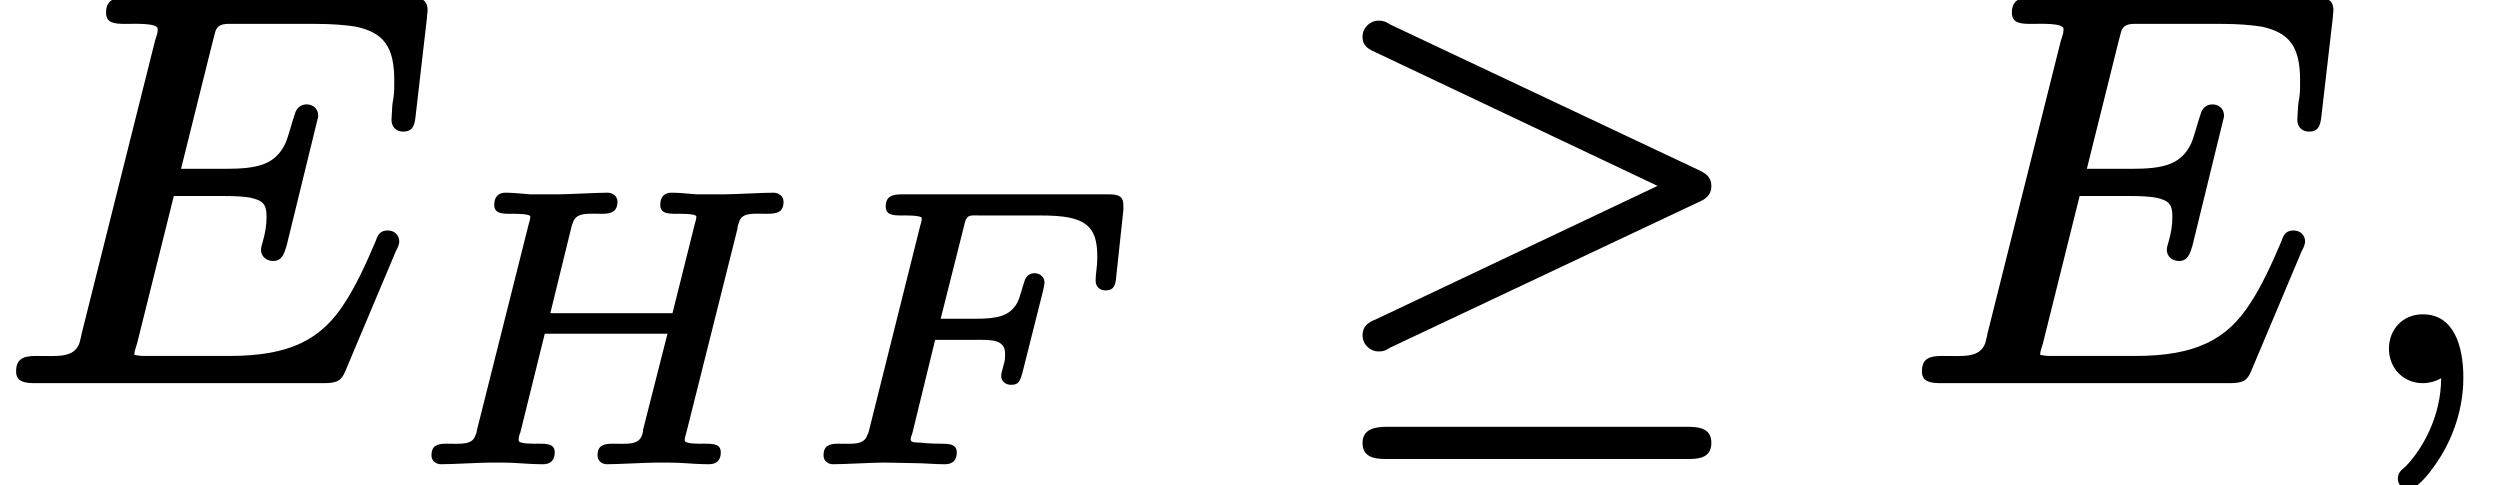 <?xml version='1.0' encoding='UTF-8'?>
<!-- This file was generated by dvisvgm 3.4 -->
<svg version='1.1' xmlns='http://www.w3.org/2000/svg' xmlns:xlink='http://www.w3.org/1999/xlink' width='45.02pt' height='8.74pt' viewBox='0 -6.81 45.02 8.74'>
<defs>
<use id='g32-21' xlink:href='#g1-21' transform='scale(.58)'/>
<path id='g1-21' d='M11.38 1.51H2.01C1.62 1.51 1.27 1.6 1.27 2.01S1.58 2.51 1.98 2.51H11.4C11.79 2.51 12.1 2.43 12.1 2.01S11.78 1.51 11.38 1.51ZM12.1-5.96C12.1-6.27 11.9-6.37 11.69-6.47L2.15-10.97C2.03-11.04 1.95-11.1 1.77-11.1C1.5-11.1 1.27-10.88 1.27-10.6C1.27-10.29 1.48-10.21 1.69-10.11L10.43-5.97L1.67-1.82C1.46-1.74 1.27-1.62 1.27-1.33C1.27-1.05 1.5-.83 1.77-.83C1.77-.83 1.77-.83 1.77-.83C1.95-.83 2.01-.88 2.13-.95L11.69-5.46C11.88-5.54 12.1-5.66 12.1-5.96Z'/>
<path id='g34-70' d='M2.82-.15C2.82-.31 2.67-.31 2.52-.31C2.52-.31 2.51-.31 2.51-.31S2.32-.31 2.15-.33C2.09-.33 1.99-.33 1.99-.38C1.99-.43 2-.44 2.02-.5L2.43-2.18H3.13C3.42-2.18 3.69-2.2 3.69-1.93C3.69-1.79 3.68-1.8 3.64-1.64C3.63-1.6 3.62-1.58 3.62-1.53C3.62-1.43 3.7-1.37 3.8-1.37C3.95-1.37 3.96-1.46 4-1.58L4.37-3.05C4.38-3.08 4.4-3.19 4.4-3.21C4.4-3.31 4.32-3.38 4.22-3.38C4.13-3.38 4.08-3.33 4.05-3.27C4-3.13 3.96-2.95 3.91-2.85C3.77-2.6 3.54-2.56 3.15-2.56H2.53L2.95-4.23C2.96-4.26 2.96-4.29 2.97-4.31C3.01-4.44 3.08-4.42 3.24-4.42H4.31C4.53-4.42 4.71-4.41 4.85-4.38C5.22-4.3 5.35-4.11 5.35-3.68C5.35-3.47 5.32-3.39 5.32-3.25C5.32-3.14 5.39-3.07 5.5-3.07C5.65-3.07 5.68-3.17 5.69-3.31L5.82-4.52C5.82-4.55 5.82-4.57 5.82-4.6C5.82-4.77 5.73-4.8 5.56-4.8H1.82C1.65-4.8 1.54-4.76 1.54-4.58C1.54-4.43 1.67-4.42 1.82-4.42C1.82-4.42 1.83-4.42 1.83-4.42S2.19-4.43 2.19-4.37C2.19-4.32 2.17-4.27 2.16-4.23L1.25-.59C1.24-.54 1.23-.5 1.21-.47C1.15-.28 .95-.31 .69-.31C.69-.31 .68-.31 .68-.31C.52-.31 .42-.27 .42-.1C.42 0 .5 .06 .59 .06C.8 .06 1.31 .03 1.51 .03L2.05 .04C2.22 .04 2.42 .06 2.6 .06C2.6 .06 2.6 .06 2.61 .06C2.74 .06 2.82-.01 2.82-.15Z'/>
<path id='g34-72' d='M4.54-4.61C4.54-4.46 4.67-4.45 4.82-4.45C4.82-4.45 4.83-4.45 4.83-4.45S5.19-4.46 5.19-4.4C5.19-4.36 5.18-4.33 5.16-4.26L4.76-2.66H2.56L2.94-4.21C2.95-4.25 2.96-4.28 2.97-4.3C3.03-4.48 3.25-4.45 3.49-4.45C3.49-4.45 3.5-4.45 3.5-4.45C3.67-4.45 3.77-4.5 3.77-4.67C3.77-4.76 3.69-4.83 3.59-4.83C3.39-4.83 2.88-4.8 2.68-4.8C2.56-4.8 2.32-4.8 2.2-4.8C2.06-4.81 1.9-4.83 1.76-4.83C1.76-4.83 1.76-4.83 1.75-4.83C1.62-4.83 1.55-4.75 1.55-4.61C1.55-4.46 1.68-4.45 1.83-4.45C1.83-4.45 1.83-4.45 1.83-4.45S2.2-4.46 2.2-4.4C2.2-4.36 2.19-4.33 2.17-4.26L1.24-.56C1.23-.52 1.23-.48 1.21-.46C1.16-.28 .93-.31 .69-.31C.69-.31 .68-.31 .68-.31C.52-.31 .42-.27 .42-.1C.42 0 .5 .06 .59 .06C.8 .06 1.3 .03 1.5 .03C1.62 .03 1.86 .03 1.97 .04C2.12 .05 2.29 .06 2.43 .06C2.43 .06 2.43 .06 2.43 .06C2.56 .06 2.64-.01 2.64-.15C2.64-.3 2.52-.31 2.36-.31C2.35-.31 2.35-.31 2.34-.31C2.27-.31 1.99-.3 1.99-.37C1.99-.41 1.99-.44 2.02-.51L2.46-2.29H4.67L4.23-.56C4.23-.52 4.22-.48 4.21-.46C4.15-.28 3.93-.31 3.68-.31C3.68-.31 3.68-.31 3.68-.31C3.51-.31 3.41-.27 3.41-.1C3.41 0 3.49 .06 3.58 .06C3.79 .06 4.29 .03 4.49 .03C4.61 .03 4.85 .03 4.97 .04C5.11 .05 5.28 .06 5.42 .06C5.42 .06 5.42 .06 5.42 .06C5.55 .06 5.63-.01 5.63-.15C5.63-.3 5.51-.31 5.35-.31C5.34-.31 5.34-.31 5.33-.31C5.25-.31 4.98-.3 4.98-.37C4.98-.42 5-.47 5.01-.51L5.93-4.18C5.93-4.23 5.95-4.27 5.96-4.3C6.01-4.48 6.21-4.45 6.46-4.45C6.46-4.45 6.46-4.45 6.46-4.45C6.65-4.45 6.76-4.48 6.76-4.67C6.76-4.76 6.68-4.83 6.58-4.83C6.38-4.83 5.87-4.8 5.67-4.8C5.55-4.8 5.31-4.8 5.2-4.8C5.06-4.81 4.89-4.83 4.75-4.83C4.75-4.83 4.75-4.83 4.74-4.83C4.61-4.83 4.54-4.75 4.54-4.61Z'/>
<path id='g35-59' d='M.77-.53C.77-.18 1.03 .09 1.38 .09C1.5 .09 1.63 .05 1.71 0C1.71 .68 1.38 1.27 1.07 1.59C1 1.65 .93 1.7 .93 1.81C.93 1.81 .93 1.81 .93 1.81C.93 1.92 1.02 2.01 1.12 2.01C1.16 2.01 1.19 1.99 1.21 1.98C1.36 1.88 1.47 1.75 1.61 1.55C1.85 1.21 2.11 .66 2.11-.01C2.11-.58 1.94-1.15 1.38-1.15C1.02-1.15 .77-.88 .77-.53Z'/>
<path id='g35-69' d='M7.26-4.44C7.46-4.44 7.47-4.59 7.49-4.77L7.69-6.5C7.69-6.55 7.7-6.59 7.7-6.62C7.7-6.83 7.57-6.86 7.35-6.86H2.29C2.05-6.86 1.91-6.81 1.91-6.58C1.91-6.39 2.07-6.38 2.26-6.38C2.27-6.38 2.27-6.38 2.28-6.38C2.42-6.38 2.84-6.4 2.84-6.29C2.84-6.21 2.83-6.2 2.79-6.07L1.47-.8C1.46-.73 1.44-.68 1.43-.63C1.33-.36 1.04-.4 .66-.4C.66-.4 .65-.4 .65-.4C.42-.4 .29-.35 .29-.12C.29 .07 .45 .09 .64 .09H5.83C6.08 .09 6.15 .04 6.22-.13L7.13-2.29C7.17-2.36 7.19-2.42 7.19-2.46C7.19-2.58 7.1-2.66 6.98-2.66C6.85-2.66 6.8-2.58 6.77-2.48C6.58-2.03 6.4-1.65 6.21-1.36C5.79-.7 5.23-.4 4.13-.4H2.68C2.54-.4 2.52-.4 2.42-.42C2.42-.42 2.42-.42 2.42-.42C2.42-.48 2.43-.5 2.47-.63L3.13-3.28H4.04C4.25-3.28 4.4-3.27 4.51-3.25C4.72-3.2 4.8-3.15 4.8-2.91C4.8-2.91 4.8-2.91 4.8-2.91C4.8-2.75 4.78-2.63 4.73-2.45C4.72-2.41 4.7-2.36 4.7-2.31C4.7-2.19 4.8-2.11 4.92-2.11C5.08-2.11 5.12-2.25 5.16-2.38L5.73-4.71C5.73-4.72 5.73-4.72 5.73-4.73C5.73-4.85 5.64-4.93 5.52-4.93C5.41-4.93 5.35-4.86 5.32-4.79C5.25-4.59 5.2-4.37 5.14-4.23C4.96-3.85 4.65-3.77 4.07-3.77H3.26L3.83-6.06C3.85-6.14 3.87-6.21 3.88-6.25C3.94-6.4 4.06-6.38 4.27-6.38H5.68C5.98-6.38 6.22-6.36 6.41-6.33C6.91-6.22 7.1-5.97 7.1-5.36C7.1-5.23 7.1-5.16 7.09-5.09C7.09-5.04 7.06-4.95 7.06-4.83C7.06-4.78 7.05-4.71 7.05-4.65C7.05-4.53 7.13-4.44 7.26-4.44Z'/>
</defs>
<g id='page2785'>
<use x='0' y='0' xlink:href='#g35-69'/>
<use x='7.35' y='1.49' xlink:href='#g34-72'/>
<use x='14.41' y='1.49' xlink:href='#g34-70'/>
<use x='23.8' y='0' xlink:href='#g32-21'/>
<use x='34.32' y='0' xlink:href='#g35-69'/>
<use x='42.25' y='0' xlink:href='#g35-59'/>
</g>
</svg>